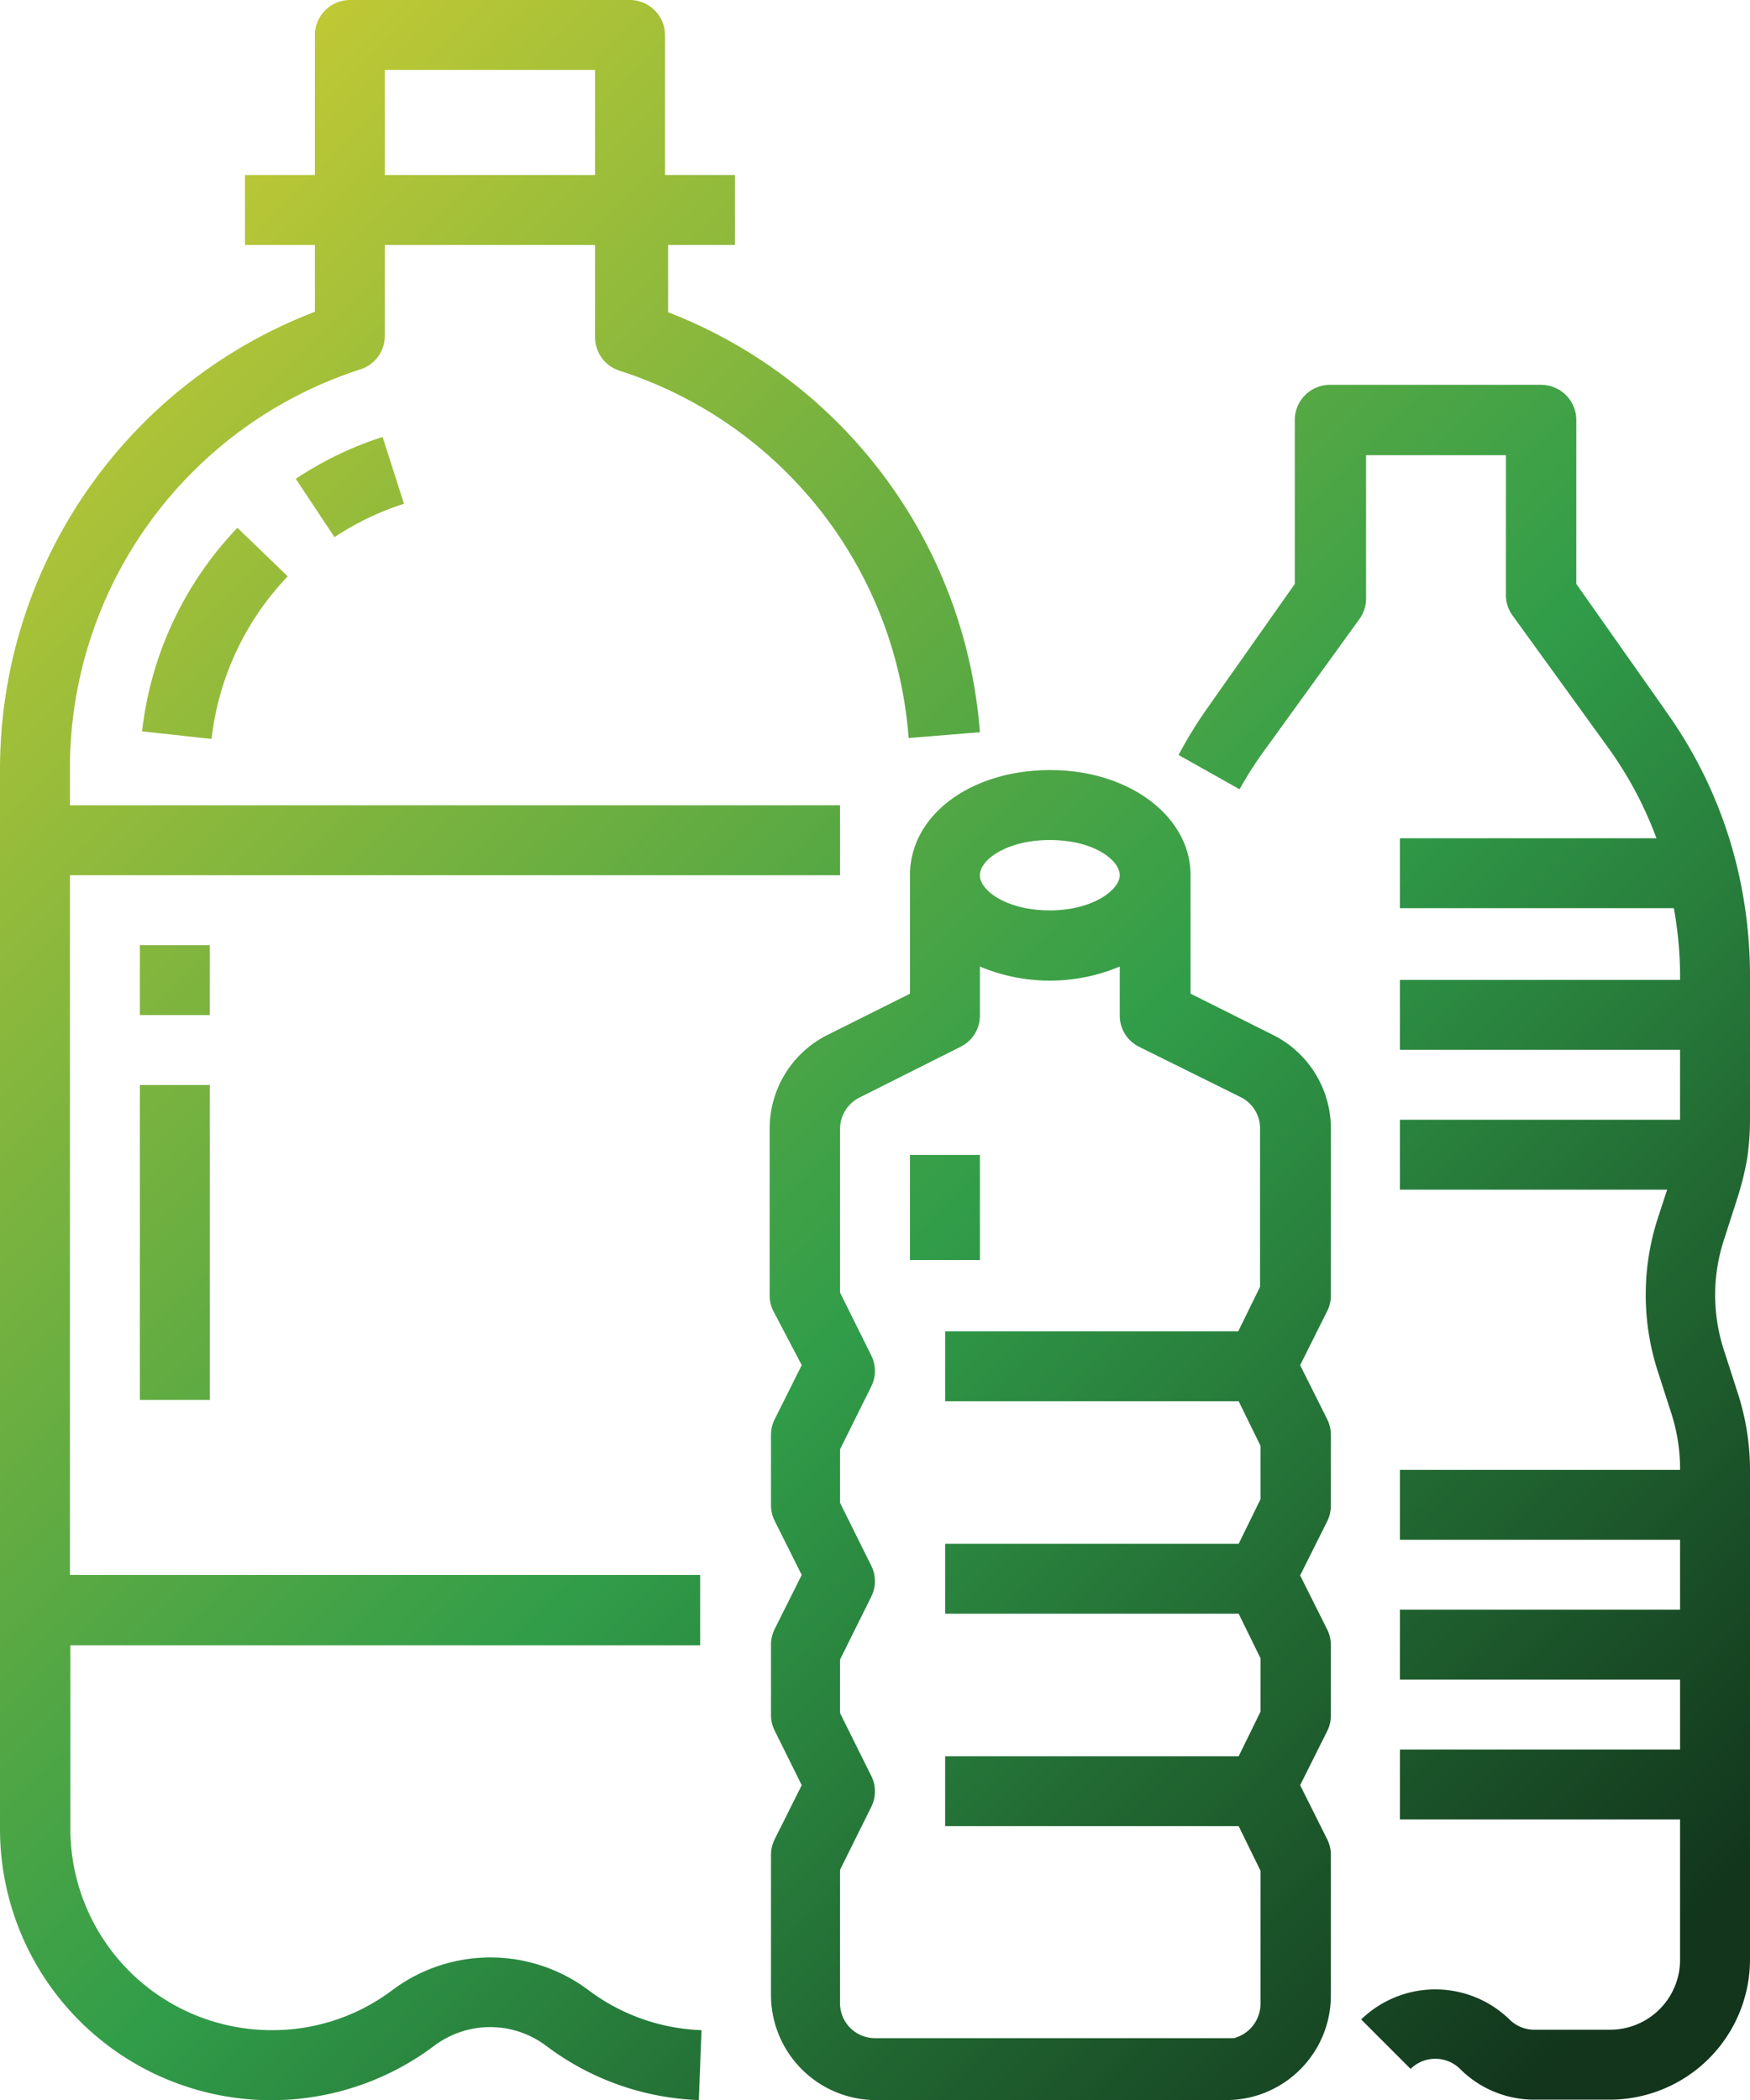 <svg xmlns="http://www.w3.org/2000/svg" xmlns:xlink="http://www.w3.org/1999/xlink" viewBox="0 0 39.29 47.15"><defs><style>.cls-1{fill:url(#New_Gradient_Swatch_5);}.cls-2{fill:url(#New_Gradient_Swatch_5-2);}.cls-3{fill:url(#New_Gradient_Swatch_5-3);}.cls-4{fill:url(#New_Gradient_Swatch_5-4);}.cls-5{fill:url(#New_Gradient_Swatch_5-5);}.cls-6{fill:url(#New_Gradient_Swatch_5-6);}.cls-7{fill:url(#New_Gradient_Swatch_5-7);}.cls-8{fill:url(#New_Gradient_Swatch_5-8);}</style><linearGradient id="New_Gradient_Swatch_5" x1="4.81" y1="-0.93" x2="43.47" y2="37.74" gradientUnits="userSpaceOnUse"><stop offset="0" stop-color="#cc3"/><stop offset="0.58" stop-color="#319d49"/><stop offset="1" stop-color="#12351c"/></linearGradient><linearGradient id="New_Gradient_Swatch_5-2" x1="-5.34" y1="9.22" x2="33.33" y2="47.88" xlink:href="#New_Gradient_Swatch_5"/><linearGradient id="New_Gradient_Swatch_5-3" x1="0.49" y1="3.38" x2="39.16" y2="42.05" xlink:href="#New_Gradient_Swatch_5"/><linearGradient id="New_Gradient_Swatch_5-4" x1="-2.99" y1="6.86" x2="35.68" y2="45.53" xlink:href="#New_Gradient_Swatch_5"/><linearGradient id="New_Gradient_Swatch_5-5" x1="-7.1" y1="10.98" x2="31.57" y2="49.64" xlink:href="#New_Gradient_Swatch_5"/><linearGradient id="New_Gradient_Swatch_5-6" x1="-10.05" y1="13.92" x2="28.62" y2="52.59" xlink:href="#New_Gradient_Swatch_5"/><linearGradient id="New_Gradient_Swatch_5-7" x1="-1.01" y1="4.89" x2="37.66" y2="43.55" xlink:href="#New_Gradient_Swatch_5"/><linearGradient id="New_Gradient_Swatch_5-8" x1="-3.21" y1="7.09" x2="35.45" y2="45.76" xlink:href="#New_Gradient_Swatch_5"/></defs><title>Asset 39</title><g id="Layer_2" data-name="Layer 2"><g id="Layer_1-2" data-name="Layer 1"><path class="cls-1" d="M37.39,15.95l-2-2.84V9.43a.79.79,0,0,0-.79-.79H29.86a.79.79,0,0,0-.79.79v3.68l-2,2.84a10,10,0,0,0-.61,1l1.37.77a8.55,8.55,0,0,1,.52-.82l2.17-3a.78.78,0,0,0,.15-.46V10.22h3.14v3.14a.78.78,0,0,0,.15.46l2.17,3a8.53,8.53,0,0,1,1.06,2H31.43v1.57h6.15a8.76,8.76,0,0,1,.14,1.45V22H31.43v1.57h6.29v1.57H31.43v1.57h6l-.19.58a5.59,5.59,0,0,0,0,3.56l.28.87A4.08,4.08,0,0,1,37.72,33H31.43v1.57h6.29v1.57H31.43v1.57h6.29v1.57H31.43v1.57h6.29V44a1.57,1.57,0,0,1-1.57,1.57H34.45a.79.79,0,0,1-.56-.23,2.39,2.39,0,0,0-3.33,0l1.11,1.11a.79.79,0,0,1,1.11,0,2.35,2.35,0,0,0,1.67.69h1.71A3.15,3.15,0,0,0,39.29,44V33A5.62,5.62,0,0,0,39,31.23l-.28-.87a4,4,0,0,1,0-2.57l.28-.87a6.86,6.86,0,0,0,.22-.87,5.93,5.93,0,0,0,.07-.9V21.89A10.49,10.49,0,0,0,39,19.46a10,10,0,0,0-1.62-3.52"/><path class="cls-2" d="M8.64,1.57h4.72V3.93H8.64ZM0,17.29V41.06a6.09,6.09,0,0,0,9.75,4.87,2.09,2.09,0,0,1,2.51,0,6.05,6.05,0,0,0,3.43,1.22l.06-1.57a4.48,4.48,0,0,1-2.54-.9,3.67,3.67,0,0,0-4.4,0,4.47,4.47,0,0,1-2.71.9,4.52,4.52,0,0,1-4.52-4.52V36.94H15.72V35.36H1.57V19.65H18.86V18.08H1.57v-.79a9.41,9.41,0,0,1,6.53-9,.79.79,0,0,0,.54-.75V5.5h4.72V7.57a.79.79,0,0,0,.54.75,9.39,9.39,0,0,1,6.5,8.25L22,16.44a11,11,0,0,0-7-9.43V5.5H16.5V3.93H14.93V.79A.79.79,0,0,0,14.15,0H7.86a.79.79,0,0,0-.79.79V3.93H5.5V5.5H7.07V7A11,11,0,0,0,0,17.29"/><path class="cls-3" d="M6.64,10.75l.87,1.31a6.29,6.29,0,0,1,1.56-.75l-.48-1.5a7.89,7.89,0,0,0-1.95.94"/><path class="cls-4" d="M4.75,16.59a6.3,6.3,0,0,1,1.71-3.65L5.33,11.85a7.89,7.89,0,0,0-2.14,4.57Z"/><rect class="cls-5" x="3.14" y="21.22" width="1.57" height="1.57"/><rect class="cls-6" x="3.14" y="24.36" width="1.57" height="7.07"/><rect class="cls-7" x="20.43" y="25.93" width="1.57" height="2.36"/><path class="cls-8" d="M27.85,24.63a.78.78,0,0,1,.44.7v3.56l-.49,1H21.22v1.57h6.59l.49,1v1.2l-.49,1H21.22v1.57h6.59l.49,1v1.2l-.49,1H21.22v1.57h6.59l.49,1v3a.8.8,0,0,1-.6.76l-.19,0H19.65a.79.79,0,0,1-.63-.31.78.78,0,0,1-.16-.47v-3l.7-1.41a.78.78,0,0,0,0-.7l-.7-1.41v-1.2l.7-1.41a.78.78,0,0,0,0-.7l-.7-1.41v-1.2l.7-1.41a.78.78,0,0,0,0-.7l-.7-1.41V25.34a.79.79,0,0,1,.44-.7l2.27-1.14a.78.78,0,0,0,.43-.7v-1.1a4.05,4.05,0,0,0,3.14,0v1.1a.78.78,0,0,0,.43.7Zm-4.28-5.77c1,0,1.57.46,1.57.79s-.61.79-1.57.79S22,20,22,19.65s.61-.79,1.57-.79m0-1.57c-1.76,0-3.14,1-3.14,2.36v2.66l-1.84.92a2.35,2.35,0,0,0-1.31,2.11v3.74a.78.78,0,0,0,.08.35L18,30.65l-.61,1.22a.79.79,0,0,0-.08.35v1.57a.79.79,0,0,0,.08.35L18,35.36l-.61,1.22a.79.79,0,0,0-.08.35v1.57a.78.78,0,0,0,.08.35L18,40.08l-.61,1.22a.79.79,0,0,0-.08.35v3.14a2.36,2.36,0,0,0,2.36,2.36h7.86a2.47,2.47,0,0,0,.53-.06,2.35,2.35,0,0,0,1.82-2.3V41.65a.79.79,0,0,0-.08-.35l-.61-1.22.61-1.22a.78.78,0,0,0,.08-.35V36.94a.79.79,0,0,0-.08-.35l-.61-1.22.61-1.22a.79.79,0,0,0,.08-.35V32.22a.79.79,0,0,0-.08-.35l-.61-1.22.61-1.22a.78.78,0,0,0,.08-.35V25.34a2.35,2.35,0,0,0-1.31-2.11l-1.84-.92V19.65c0-1.32-1.38-2.36-3.14-2.36"/></g></g></svg>